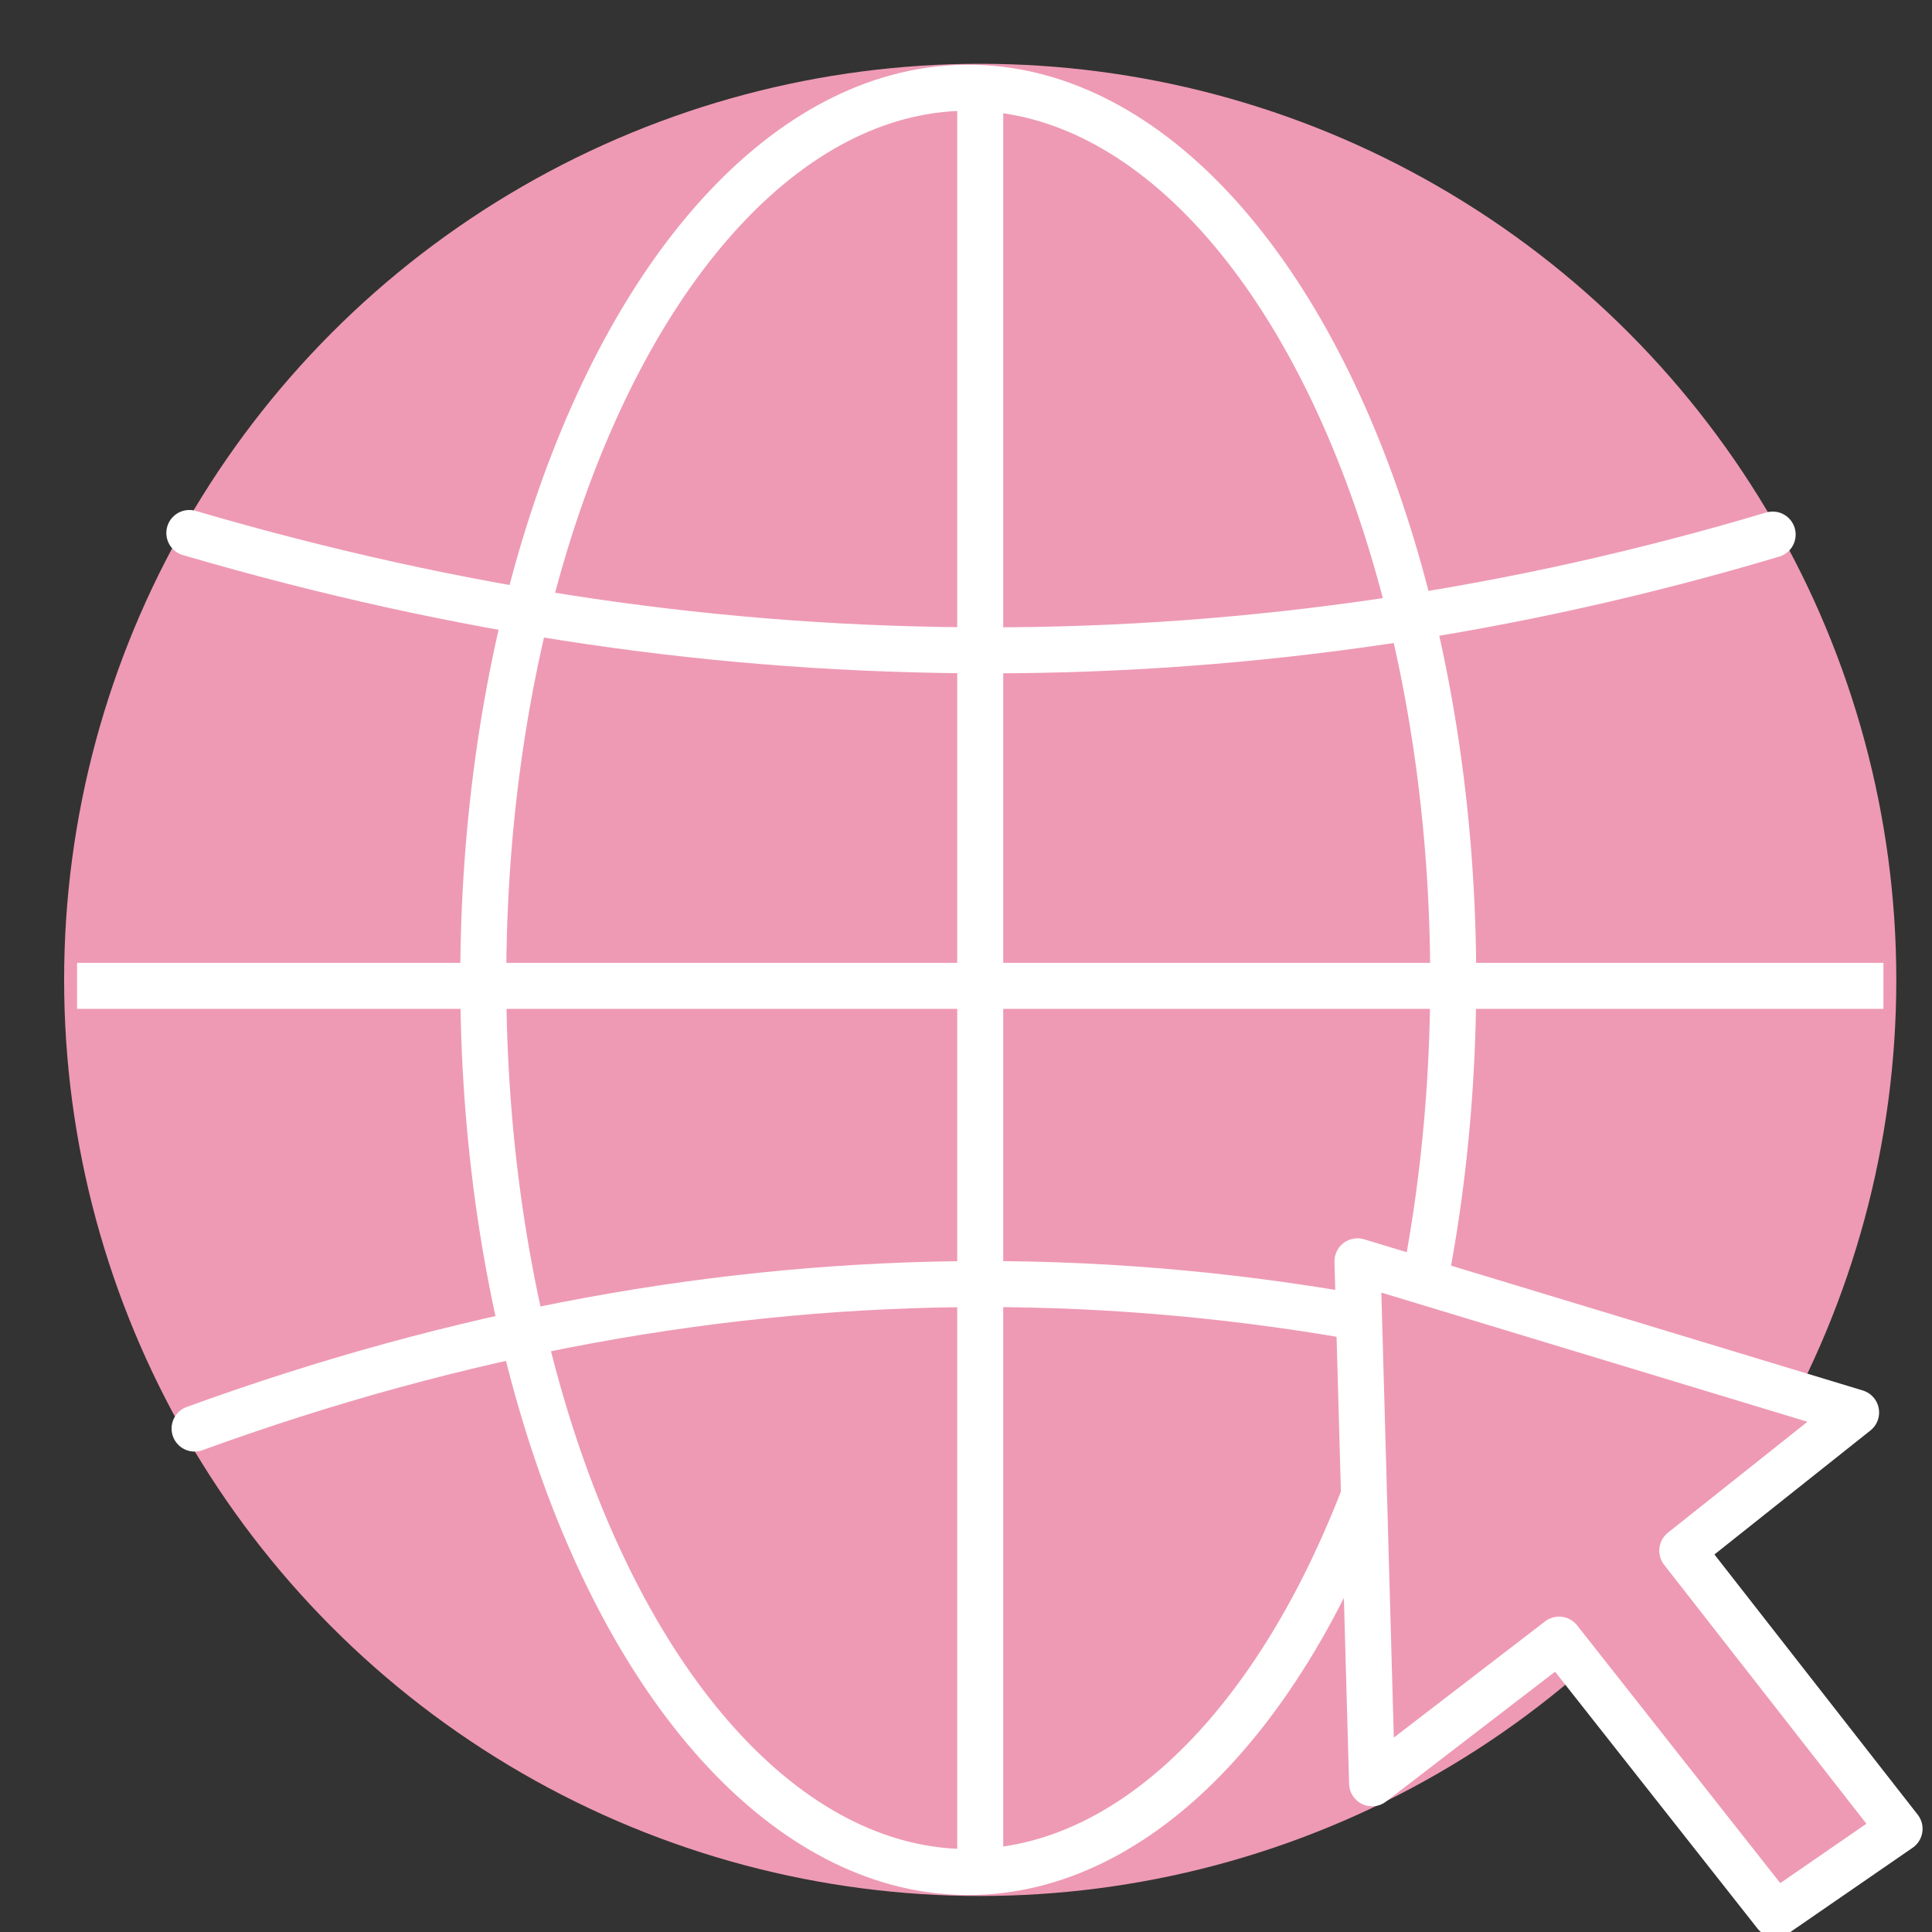 <svg xmlns="http://www.w3.org/2000/svg" width="42" height="42" viewBox="0 0 42 42">
    <rect x="0" y="0" width="42" height="42" fill="#333333" stroke="none"/>
    <g fill="none" fill-rule="evenodd">
        <g>
            <g>
                <g>
                    <g>
                        <g>
                            <g>
                                <g>
                                    <g>
                                        <g transform="translate(-493 -688) translate(448 643) translate(16 16) translate(29 29) translate(1.394 1.379)">
                                            <circle cx="19.915" cy="19.923" r="19.915" fill="#EE9AB5"/>
                                            <ellipse cx="19.655" cy="19.923" fill="#EE9AB5" stroke="#FFF" rx="10.543" ry="19.395"/>
                                            <path stroke="#FFF" stroke-linecap="square" d="M19.915 0.919L19.915 39.188"/>
                                            <path stroke="#FFF" stroke-linecap="square" d="M19.915 0.919L19.915 39.188" transform="rotate(-90 19.915 20.053)"/>
                                            <path stroke="#FFF" stroke-linecap="round" d="M21.209-5.727C19.487.158 18.658 5.819 18.658 11.64c0 5.748.839 11.433 2.517 17.053" transform="rotate(-90 19.933 11.484)"/>
                                            <path stroke="#FFF" stroke-linecap="round" d="M18.416 10.985c2.095 5.76 3.142 11.477 3.142 17.149 0 5.7-1.058 11.408-3.173 17.123" transform="rotate(-90 19.972 28.121)"/>
                                            <path fill="#EE9AB5" stroke="#FFF" stroke-linejoin="round" d="M28.116 26.041L28.434 37.388 32.499 34.265 37.205 40.236 39.901 38.378 35.177 32.331 38.956 29.327z"/>
                                        </g>
                                    </g>
                                </g>
                            </g>
                        </g>
                    </g>
                </g>
            </g>
        </g>
    </g>
</svg>
